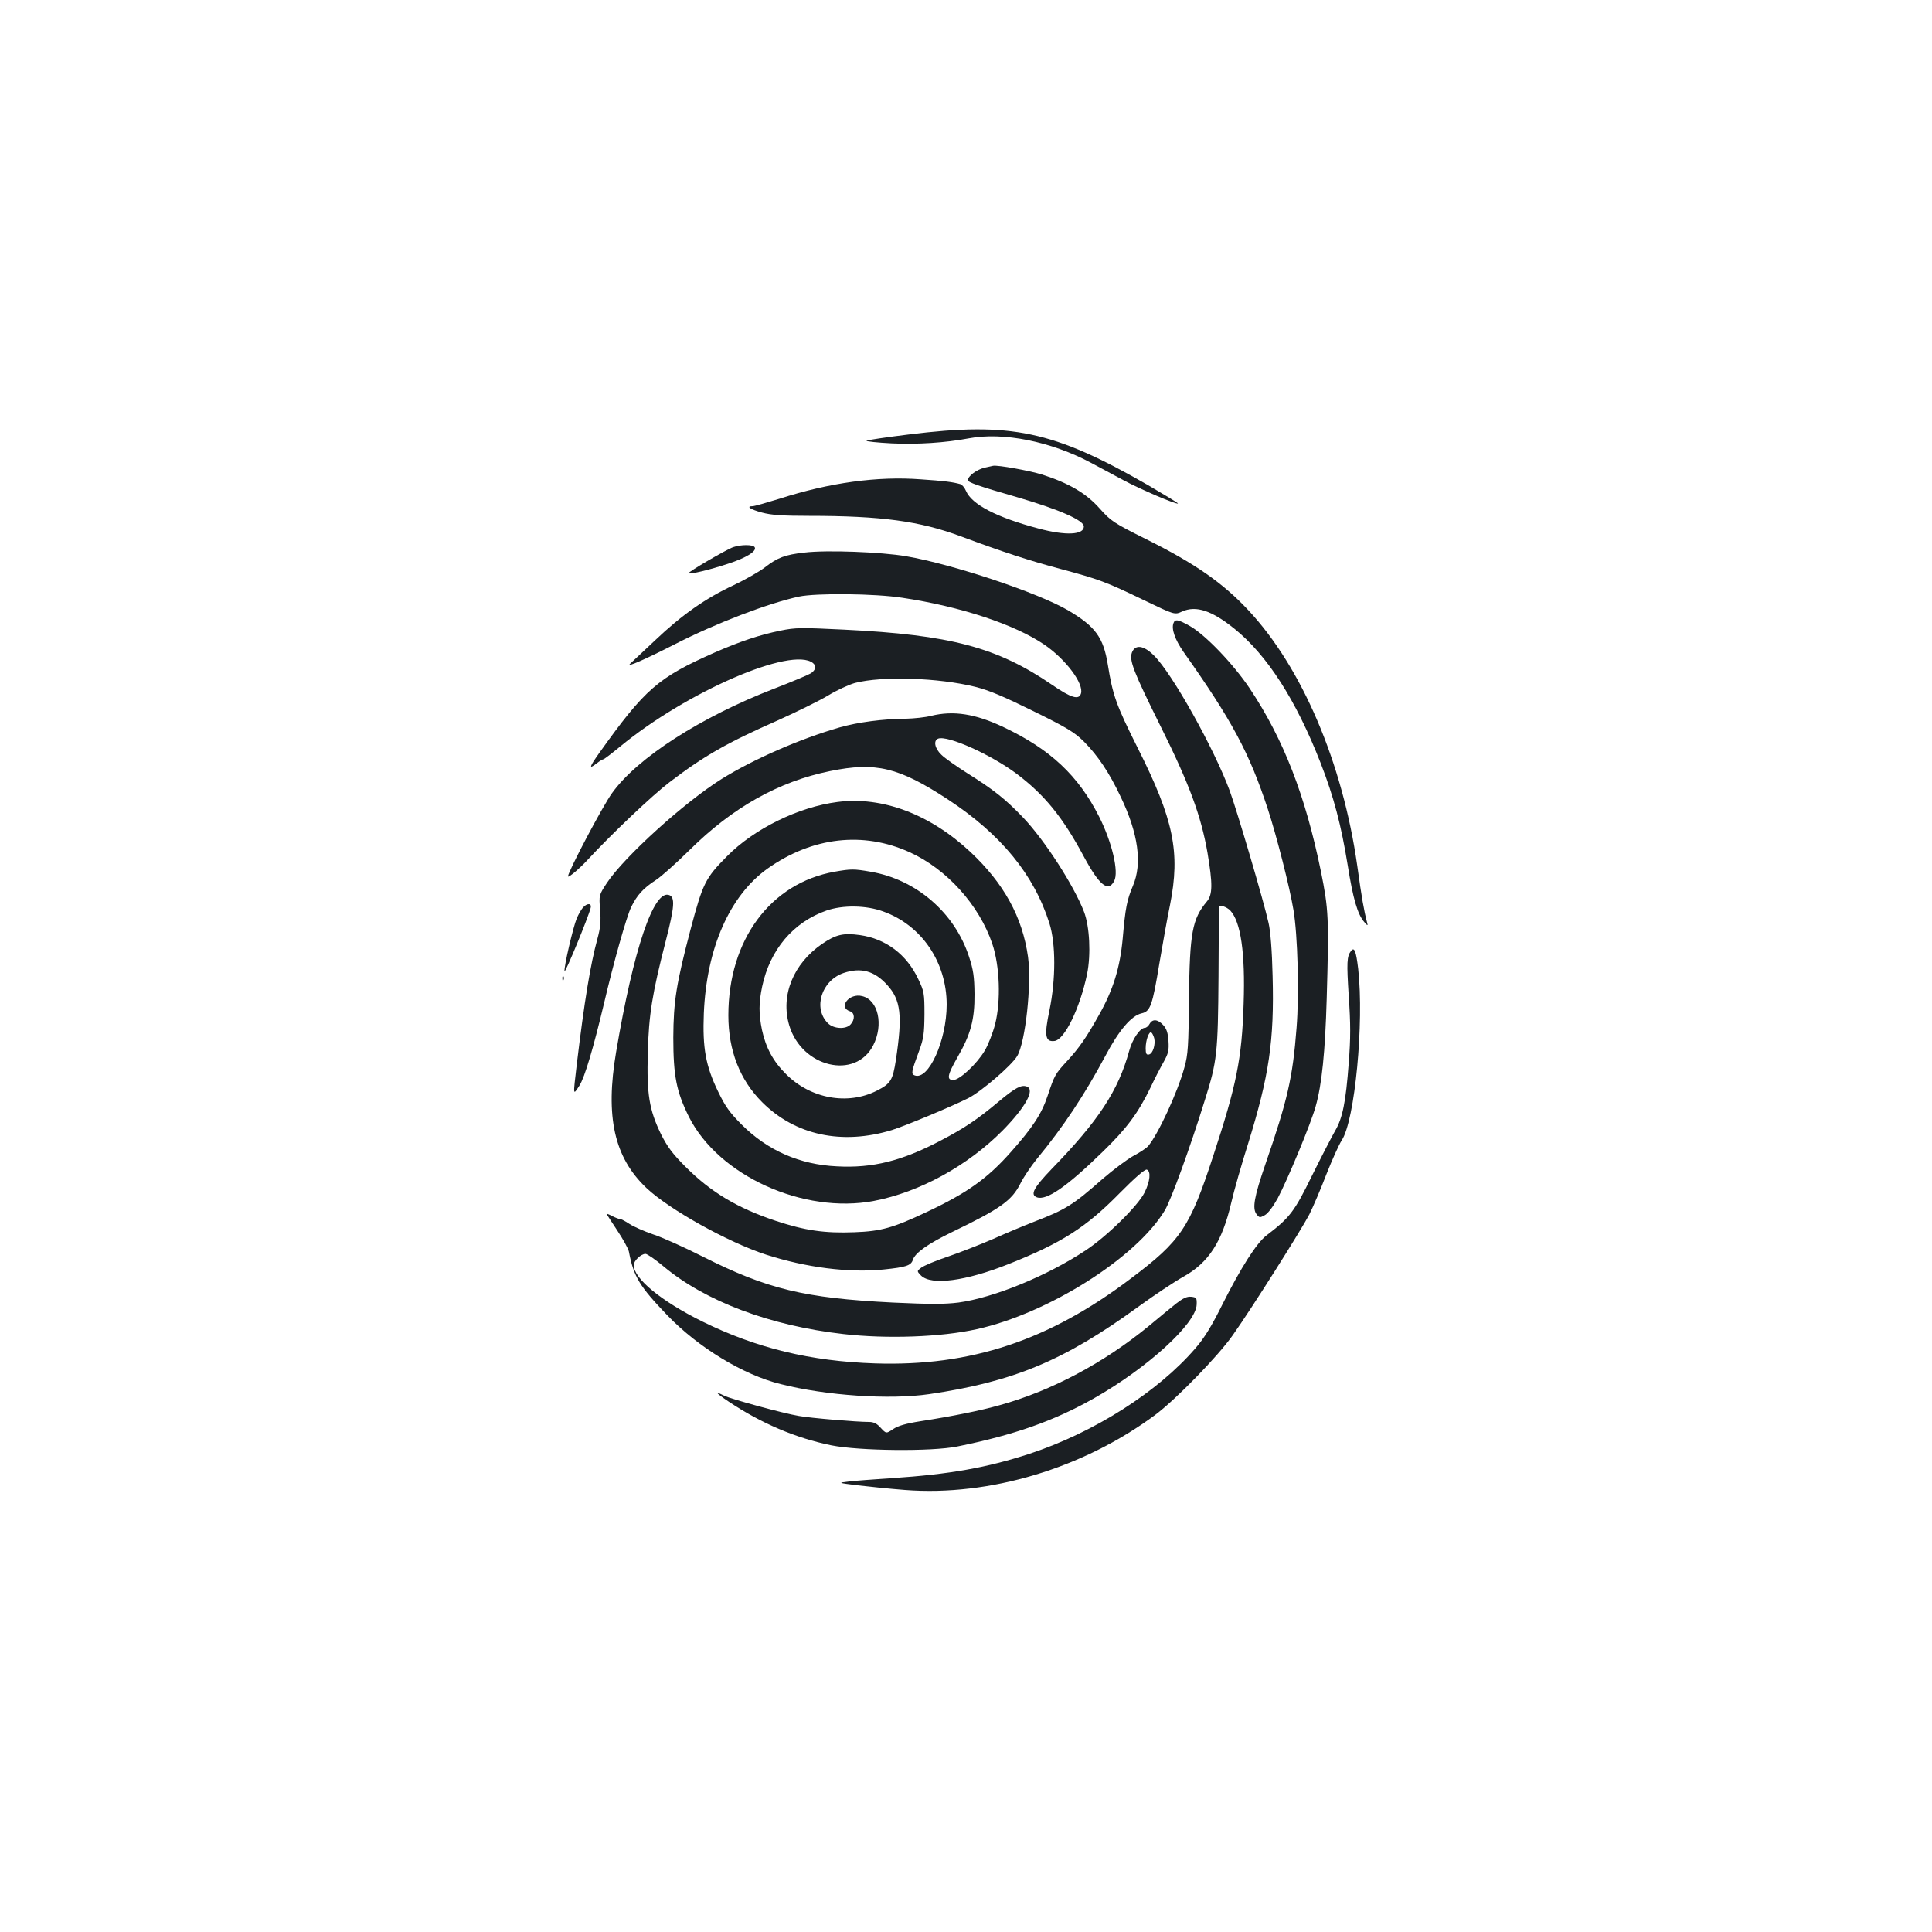 <?xml version="1.0" standalone="no"?>
<!DOCTYPE svg PUBLIC "-//W3C//DTD SVG 20010904//EN"
 "http://www.w3.org/TR/2001/REC-SVG-20010904/DTD/svg10.dtd">
<svg version="1.0" xmlns="http://www.w3.org/2000/svg"
 width="1000pt" height="1000pt" viewBox="0 0 1000 1000"
 preserveAspectRatio="xMidYMid meet">
<g transform="translate(0,1000) scale(0.1,-0.1)"
fill="#1b1f23" stroke="none">
<path d="M4703 7751 c-116 -14 -214 -29 -218 -32 -3 -4 56 -10 132 -14 132 -6
275 3 397 26 179 34 426 -16 634 -127 45 -24 120 -64 166 -89 85 -46 276 -128
283 -121 2 2 -68 44 -155 95 -491 282 -709 328 -1239 262z"/>
<path d="M5095 7579 c-40 -10 -85 -43 -85 -64 0 -12 52 -30 260 -90 212 -62
340 -118 340 -150 0 -44 -94 -48 -233 -11 -219 58 -347 125 -377 195 -7 17
-20 32 -29 35 -39 11 -84 17 -205 25 -224 17 -472 -17 -730 -100 -68 -21 -131
-39 -140 -39 -37 0 -12 -17 48 -33 49 -13 106 -17 243 -17 374 0 574 -27 786
-106 218 -81 349 -124 517 -169 201 -54 233 -66 432 -162 158 -76 158 -76 197
-58 72 32 153 5 270 -89 170 -137 319 -369 446 -694 69 -177 107 -323 141
-532 27 -171 51 -253 85 -292 18 -21 20 -21 15 -3 -16 61 -28 128 -51 295 -76
533 -286 1025 -564 1322 -132 141 -275 241 -528 367 -170 85 -183 94 -241 159
-70 79 -161 132 -299 176 -65 20 -229 50 -253 45 -3 -1 -23 -5 -45 -10z"/>
<path d="M3795 7168 c-35 -12 -237 -130 -231 -135 6 -7 111 18 204 49 96 31
151 66 138 86 -9 14 -70 14 -111 0z"/>
<path d="M4164 7140 c-100 -11 -140 -26 -204 -76 -30 -23 -104 -65 -163 -93
-144 -67 -267 -153 -406 -285 -64 -60 -122 -115 -130 -122 -22 -21 80 24 235
103 209 107 481 211 639 245 89 19 394 16 535 -6 301 -45 582 -138 736 -243
111 -76 205 -202 189 -253 -11 -34 -50 -23 -149 45 -285 195 -526 259 -1076
286 -223 11 -253 11 -330 -5 -109 -22 -209 -56 -340 -113 -294 -130 -361 -188
-598 -520 -53 -75 -56 -87 -12 -53 14 11 29 20 33 20 4 0 43 30 87 66 343 283
888 520 998 432 19 -16 14 -36 -11 -53 -13 -8 -98 -44 -189 -79 -380 -147
-709 -358 -840 -541 -47 -64 -228 -407 -228 -431 0 -10 59 39 102 86 126 136
336 335 423 401 178 136 297 204 560 320 98 44 216 102 261 129 44 27 107 56
139 65 142 37 434 27 623 -20 72 -18 149 -51 301 -126 175 -86 212 -109 261
-157 73 -74 131 -160 191 -287 91 -190 112 -345 63 -460 -31 -73 -39 -113 -53
-274 -14 -150 -49 -264 -123 -395 -66 -118 -101 -168 -164 -237 -63 -68 -66
-74 -102 -182 -31 -93 -78 -164 -189 -289 -122 -138 -227 -213 -440 -313 -170
-80 -232 -98 -370 -103 -156 -6 -257 9 -408 59 -198 66 -335 148 -466 279 -68
68 -94 103 -128 170 -61 126 -74 207 -68 420 5 198 23 308 93 580 45 175 49
225 18 237 -80 31 -185 -279 -275 -812 -57 -335 -10 -546 157 -704 116 -110
420 -280 619 -345 208 -67 428 -95 608 -77 116 12 142 20 152 50 11 36 79 84
205 145 247 119 307 162 351 249 16 33 56 92 87 130 136 165 245 329 354 533
70 132 134 207 187 219 45 10 56 40 92 259 17 99 41 236 55 302 54 272 20 441
-168 814 -111 222 -128 269 -154 430 -23 141 -64 197 -204 280 -154 91 -596
239 -840 281 -129 22 -411 33 -526 19z"/>
<path d="M6074 6775 c-12 -30 8 -86 51 -148 253 -358 341 -522 438 -817 45
-138 112 -400 132 -520 22 -130 30 -433 16 -610 -20 -259 -47 -375 -161 -705
-59 -171 -69 -230 -46 -260 14 -18 17 -19 42 -5 17 9 43 44 67 87 52 98 173
389 197 477 32 113 49 281 57 556 12 419 10 462 -30 660 -81 394 -193 683
-368 946 -85 127 -229 277 -309 323 -62 35 -78 38 -86 16z"/>
<path d="M5859 6623 c-15 -41 6 -96 151 -388 146 -293 207 -459 240 -649 27
-161 27 -217 -4 -253 -75 -90 -88 -161 -92 -500 -2 -247 -5 -292 -23 -356 -35
-130 -139 -353 -189 -410 -9 -10 -42 -32 -74 -49 -32 -17 -104 -71 -161 -120
-153 -135 -192 -159 -353 -221 -49 -19 -145 -59 -214 -90 -69 -30 -175 -71
-236 -92 -61 -20 -121 -46 -135 -56 -24 -18 -24 -18 -2 -41 53 -53 232 -29
453 59 274 109 400 189 573 365 82 83 134 128 143 124 22 -8 17 -61 -12 -119
-35 -69 -194 -226 -305 -299 -199 -132 -475 -245 -658 -270 -74 -9 -145 -9
-340 0 -458 23 -649 69 -986 239 -93 47 -208 99 -255 114 -46 16 -101 40 -122
54 -21 14 -42 25 -48 25 -6 0 -24 7 -40 15 -17 9 -30 14 -30 12 0 -2 25 -41
55 -86 30 -45 57 -94 60 -109 25 -131 55 -180 200 -331 160 -166 392 -307 585
-355 237 -60 565 -82 770 -52 436 64 699 174 1080 451 85 62 191 132 234 156
132 73 202 182 249 384 14 61 53 198 87 305 109 352 136 533 127 868 -3 132
-11 232 -21 275 -25 113 -163 580 -201 684 -81 219 -297 606 -392 700 -53 53
-97 59 -114 16z m509 -1336 c54 -58 78 -219 69 -482 -9 -286 -37 -422 -158
-790 -121 -369 -166 -437 -425 -632 -425 -322 -830 -456 -1324 -440 -335 11
-615 79 -895 217 -212 105 -355 222 -355 292 0 22 38 58 61 58 9 0 52 -30 95
-66 216 -180 550 -306 929 -349 226 -26 505 -16 690 25 369 81 826 369 974
615 32 53 131 325 207 570 64 203 68 243 71 640 1 198 2 361 3 363 2 11 41 -3
58 -21z"/>
<path d="M4820 6295 c-30 -8 -89 -14 -130 -15 -121 -1 -249 -18 -344 -45 -205
-59 -447 -165 -611 -267 -193 -121 -502 -401 -593 -537 -42 -64 -42 -64 -36
-140 5 -60 2 -92 -14 -151 -36 -132 -67 -319 -107 -652 -19 -163 -20 -159 14
-107 28 44 72 194 127 424 50 214 117 451 141 500 30 62 63 98 128 140 28 18
106 88 175 156 222 220 461 354 727 408 236 48 354 20 608 -146 276 -181 447
-390 527 -643 33 -106 33 -288 0 -449 -28 -132 -22 -165 26 -159 52 6 132 170
169 348 20 99 13 244 -16 320 -52 136 -205 373 -316 489 -93 97 -153 144 -290
230 -55 35 -115 77 -132 94 -35 33 -43 74 -17 84 49 18 272 -82 406 -182 144
-109 237 -222 347 -427 81 -151 127 -188 158 -128 25 47 -11 200 -78 333 -108
213 -253 349 -494 463 -147 70 -260 87 -375 59z"/>
<path d="M4335 5849 c-203 -26 -432 -139 -572 -281 -112 -113 -125 -139 -188
-376 -75 -285 -89 -375 -90 -562 0 -199 16 -280 81 -411 153 -304 592 -504
957 -435 236 45 486 182 667 365 118 120 168 211 125 227 -28 11 -60 -6 -145
-77 -112 -94 -178 -138 -302 -203 -200 -105 -351 -143 -536 -133 -193 9 -359
82 -493 216 -62 62 -85 94 -122 171 -65 134 -81 226 -74 405 14 338 134 610
331 750 231 163 494 193 734 84 192 -87 360 -273 428 -474 39 -115 45 -295 15
-415 -12 -46 -36 -108 -54 -138 -41 -69 -130 -152 -163 -152 -35 0 -31 25 21
116 70 121 90 197 89 329 -1 90 -6 125 -28 192 -74 229 -274 401 -510 441 -86
15 -101 15 -186 0 -332 -59 -550 -353 -550 -743 0 -182 59 -334 175 -450 171
-171 413 -223 672 -144 67 21 305 120 395 165 68 35 224 169 253 218 43 73 75
372 56 513 -29 207 -125 381 -299 544 -209 195 -456 288 -687 258z m237 -567
c198 -71 328 -262 328 -482 0 -185 -94 -394 -166 -366 -19 7 -17 18 23 126 24
65 27 90 28 190 0 109 -2 119 -32 182 -60 128 -168 209 -302 228 -86 12 -124
3 -195 -45 -150 -103 -217 -267 -171 -422 65 -218 343 -284 435 -103 54 106
26 234 -57 254 -68 18 -127 -59 -62 -79 23 -8 25 -42 2 -67 -24 -27 -88 -24
-118 6 -78 78 -33 221 82 260 89 30 159 11 225 -62 71 -78 80 -158 45 -389
-16 -104 -27 -122 -98 -158 -151 -77 -343 -42 -470 85 -67 66 -105 137 -125
229 -17 84 -17 139 1 225 40 190 161 333 333 393 84 29 205 28 294 -5z"/>
<path d="M3017 5302 c-9 -10 -23 -35 -32 -56 -19 -46 -67 -253 -63 -273 3 -12
122 276 135 327 7 26 -18 27 -40 2z"/>
<path d="M6993 5078 c-22 -28 -23 -59 -12 -234 10 -143 10 -218 0 -346 -15
-203 -32 -286 -71 -352 -16 -28 -70 -132 -119 -231 -92 -188 -115 -217 -235
-309 -51 -38 -133 -167 -228 -356 -56 -113 -94 -175 -140 -228 -195 -227 -526
-437 -860 -547 -221 -72 -413 -106 -713 -126 -88 -6 -187 -13 -220 -17 -60 -7
-60 -7 45 -20 58 -7 167 -18 244 -24 437 -34 923 112 1296 389 108 81 324 303
400 411 100 141 357 549 397 626 19 38 59 131 88 207 30 76 66 156 80 177 68
104 116 608 85 887 -11 93 -20 115 -37 93z"/>
<path d="M2911 4934 c0 -11 3 -14 6 -6 3 7 2 16 -1 19 -3 4 -6 -2 -5 -13z"/>
<path d="M5950 4700 c-6 -11 -17 -20 -24 -20 -25 0 -65 -59 -81 -118 -57 -208
-159 -363 -402 -613 -92 -96 -112 -132 -77 -146 50 -19 155 54 340 234 126
122 185 202 249 334 19 41 49 99 66 129 27 48 30 63 27 112 -3 43 -10 64 -28
83 -28 30 -55 32 -70 5z m24 -73 c8 -33 -7 -81 -27 -85 -13 -3 -17 4 -17 32 0
42 17 89 29 82 5 -3 11 -16 15 -29z"/>
<path d="M6088 3253 c-26 -21 -89 -72 -140 -115 -235 -193 -506 -337 -773
-411 -99 -28 -242 -57 -409 -83 -77 -12 -118 -24 -143 -41 -36 -24 -36 -24
-64 6 -20 23 -37 31 -61 31 -63 0 -303 20 -363 31 -80 13 -353 88 -387 105
-53 27 -42 13 24 -31 168 -112 345 -188 531 -226 145 -29 519 -33 652 -6 296
60 499 132 705 248 279 158 531 388 534 487 1 34 -1 37 -29 40 -22 2 -42 -8
-77 -35z"/>
</g>
</svg>
